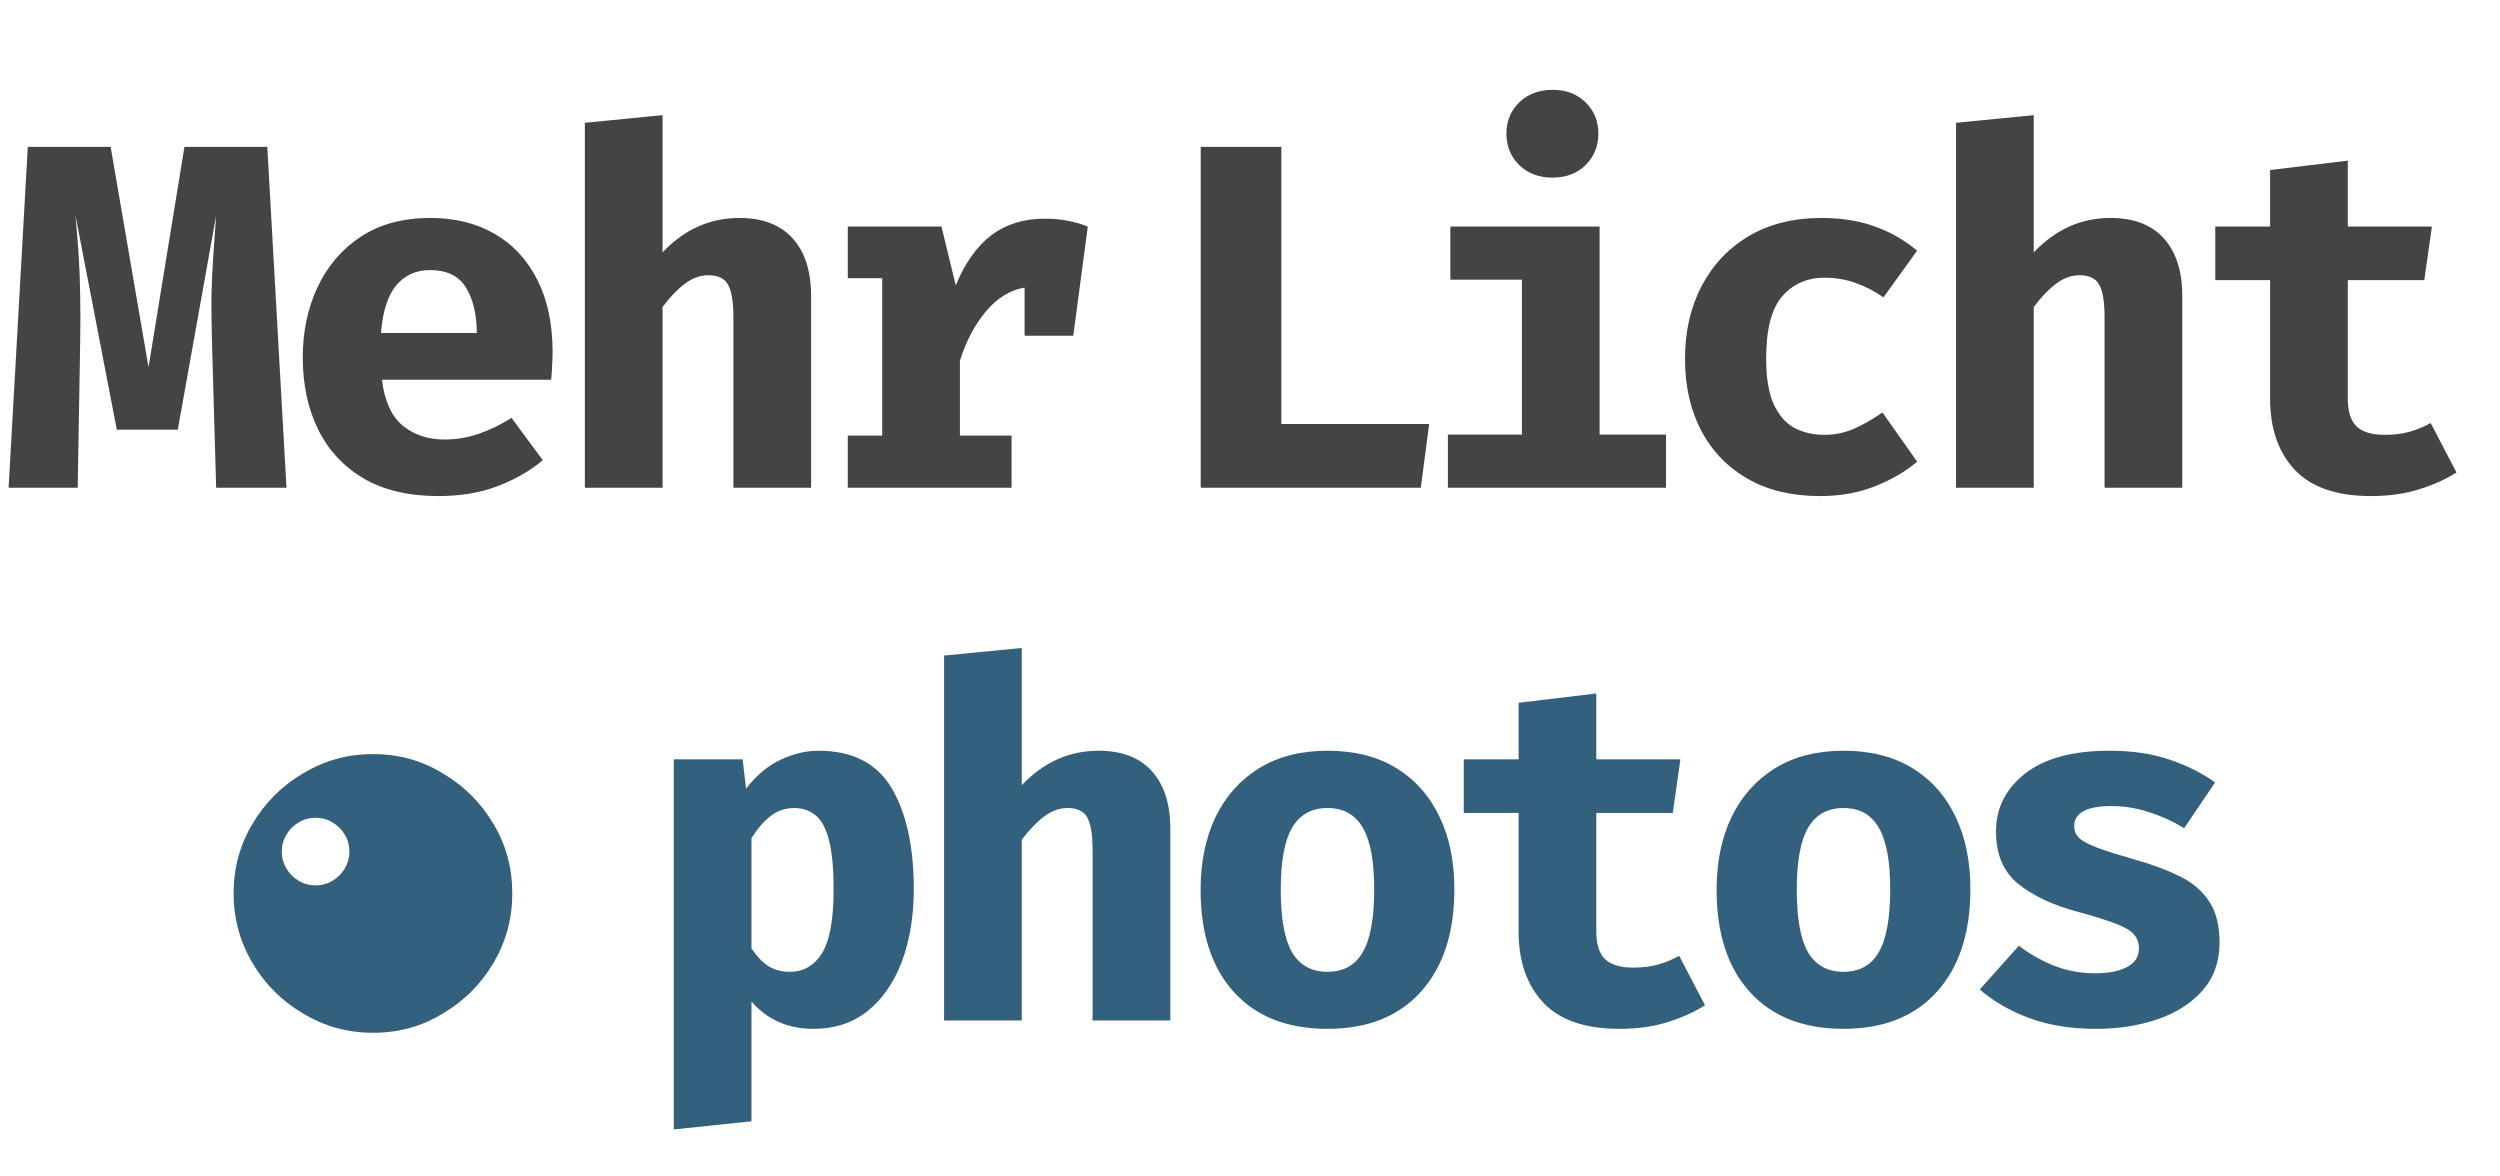<svg width="610" height="287" viewBox="0 0 610 287" fill="none" xmlns="http://www.w3.org/2000/svg">
<path d="M65.22 35.84L69.9 119H52.74L51.72 83.42C51.6 79.02 51.56 75.2 51.6 71.96C51.68 68.72 51.82 65.62 52.02 62.66C52.22 59.66 52.46 56.3 52.74 52.58L43.38 104.84H28.5L18.42 52.58C18.74 56.06 19 59.34 19.2 62.42C19.4 65.46 19.52 68.66 19.56 72.02C19.64 75.38 19.64 79.28 19.56 83.72L18.96 119H2.1L6.78 35.84H27L36.24 89.6L45 35.84H65.22ZM93.193 92.66C93.833 97.86 95.533 101.6 98.293 103.88C101.053 106.12 104.453 107.24 108.493 107.24C111.413 107.24 114.233 106.76 116.953 105.8C119.673 104.84 122.293 103.56 124.813 101.96L132.433 112.28C129.433 114.84 125.793 116.94 121.513 118.58C117.273 120.22 112.433 121.04 106.993 121.04C99.713 121.04 93.613 119.6 88.693 116.72C83.773 113.8 80.073 109.8 77.593 104.72C75.113 99.64 73.873 93.8 73.873 87.2C73.873 80.92 75.073 75.22 77.473 70.1C79.873 64.94 83.373 60.84 87.973 57.8C92.613 54.72 98.273 53.18 104.953 53.18C111.033 53.18 116.293 54.48 120.733 57.08C125.213 59.68 128.673 63.42 131.113 68.3C133.593 73.18 134.833 79.04 134.833 85.88C134.833 86.96 134.793 88.12 134.713 89.36C134.673 90.6 134.593 91.7 134.473 92.66H93.193ZM104.953 65.9C101.553 65.9 98.813 67.12 96.733 69.56C94.653 72 93.393 75.9 92.953 81.26H116.353C116.313 76.62 115.413 72.9 113.653 70.1C111.893 67.3 108.993 65.9 104.953 65.9ZM161.666 28.1V61.58C166.986 55.98 173.226 53.18 180.386 53.18C186.066 53.18 190.406 54.84 193.406 58.16C196.406 61.48 197.906 66.16 197.906 72.2V119H178.946V77.48C178.946 73.64 178.506 70.96 177.626 69.44C176.786 67.92 175.186 67.16 172.826 67.16C170.826 67.16 168.906 67.86 167.066 69.26C165.266 70.62 163.466 72.5 161.666 74.9V119H142.706V29.96L161.666 28.1ZM206.859 119V106.28H215.259V67.88H206.859V55.28H229.719L233.199 69.62C235.479 64.14 238.379 60.06 241.899 57.38C245.459 54.7 249.799 53.36 254.919 53.36C257.079 53.36 258.999 53.54 260.679 53.9C262.359 54.22 263.939 54.68 265.419 55.28L261.879 81.92H249.999V70.16C246.399 70.8 243.239 72.76 240.519 76.04C237.799 79.28 235.699 83.28 234.219 88.04V106.28H246.819V119H206.859ZM292.973 119V35.84H312.652V103.46H348.713L346.673 119H292.973ZM378.846 21.92C382.126 21.92 384.806 22.94 386.886 24.98C388.966 27.02 390.006 29.56 390.006 32.6C390.006 35.64 388.966 38.2 386.886 40.28C384.806 42.32 382.126 43.34 378.846 43.34C375.526 43.34 372.806 42.32 370.686 40.28C368.606 38.2 367.566 35.64 367.566 32.6C367.566 29.56 368.606 27.02 370.686 24.98C372.806 22.94 375.526 21.92 378.846 21.92ZM390.306 55.28V106.04H406.506V119H353.286V106.04H371.346V68.24H353.886V55.28H390.306ZM445.099 106.1C447.699 106.1 450.139 105.6 452.419 104.6C454.739 103.56 457.039 102.24 459.319 100.64L467.779 112.64C464.979 115.04 461.559 117.04 457.519 118.64C453.519 120.24 449.039 121.04 444.079 121.04C437.239 121.04 431.359 119.64 426.439 116.84C421.519 114 417.739 110.08 415.099 105.08C412.459 100.04 411.139 94.2 411.139 87.56C411.139 80.92 412.479 75.02 415.159 69.86C417.879 64.66 421.719 60.58 426.679 57.62C431.679 54.66 437.599 53.18 444.439 53.18C449.279 53.18 453.579 53.86 457.339 55.22C461.139 56.54 464.619 58.52 467.779 61.16L459.559 72.56C457.399 71.04 455.119 69.86 452.719 69.02C450.319 68.18 447.819 67.76 445.219 67.76C440.939 67.76 437.479 69.28 434.839 72.32C432.239 75.32 430.939 80.4 430.939 87.56C430.939 92.24 431.559 95.94 432.799 98.66C434.039 101.34 435.719 103.26 437.839 104.42C439.999 105.54 442.419 106.1 445.099 106.1ZM496.232 28.1V61.58C501.552 55.98 507.792 53.18 514.952 53.18C520.632 53.18 524.972 54.84 527.972 58.16C530.972 61.48 532.472 66.16 532.472 72.2V119H513.512V77.48C513.512 73.64 513.072 70.96 512.192 69.44C511.352 67.92 509.752 67.16 507.392 67.16C505.392 67.16 503.472 67.86 501.632 69.26C499.832 70.62 498.032 72.5 496.232 74.9V119H477.272V29.96L496.232 28.1ZM599.385 115.28C596.905 116.88 593.905 118.24 590.385 119.36C586.865 120.48 582.905 121.04 578.505 121.04C570.185 121.04 564.005 118.92 559.965 114.68C555.925 110.4 553.905 104.6 553.905 97.28V68.36H540.525V55.28H553.905V41.48L572.865 39.2V55.28H593.385L591.525 68.36H572.865V97.28C572.865 100.44 573.585 102.7 575.025 104.06C576.465 105.42 578.765 106.1 581.925 106.1C584.165 106.1 586.205 105.84 588.045 105.32C589.925 104.76 591.605 104.06 593.085 103.22L599.385 115.28Z" fill="#444444"/>
<path d="M199.68 183.18C208 183.18 213.96 186.22 217.56 192.3C221.16 198.38 222.96 206.6 222.96 216.96C222.96 223.52 222 229.38 220.08 234.54C218.16 239.66 215.38 243.7 211.74 246.66C208.1 249.58 203.68 251.04 198.48 251.04C192.28 251.04 187.24 248.82 183.36 244.38V273.6L164.4 275.58V185.28H181.2L182.04 192.42C184.64 189.1 187.48 186.74 190.56 185.34C193.64 183.9 196.68 183.18 199.68 183.18ZM193.8 197.16C191.6 197.16 189.66 197.82 187.98 199.14C186.3 200.46 184.76 202.26 183.36 204.54V231.42C184.68 233.38 186.06 234.82 187.5 235.74C188.98 236.66 190.72 237.12 192.72 237.12C196.08 237.12 198.7 235.6 200.58 232.56C202.46 229.48 203.4 224.36 203.4 217.2C203.4 211.92 203.02 207.84 202.26 204.96C201.5 202.04 200.4 200.02 198.96 198.9C197.52 197.74 195.8 197.16 193.8 197.16ZM249.313 158.1V191.58C254.633 185.98 260.873 183.18 268.033 183.18C273.713 183.18 278.053 184.84 281.053 188.16C284.053 191.48 285.553 196.16 285.553 202.2V249H266.593V207.48C266.593 203.64 266.153 200.96 265.273 199.44C264.433 197.92 262.833 197.16 260.473 197.16C258.473 197.16 256.553 197.86 254.713 199.26C252.913 200.62 251.113 202.5 249.313 204.9V249H230.353V159.96L249.313 158.1ZM323.906 183.18C330.466 183.18 336.046 184.58 340.646 187.38C345.246 190.18 348.766 194.12 351.206 199.2C353.646 204.24 354.866 210.16 354.866 216.96C354.866 227.6 352.146 235.94 346.706 241.98C341.266 248.02 333.666 251.04 323.906 251.04C314.146 251.04 306.546 248.06 301.106 242.1C295.666 236.14 292.946 227.8 292.946 217.08C292.946 210.32 294.166 204.4 296.606 199.32C299.086 194.24 302.626 190.28 307.226 187.44C311.866 184.6 317.426 183.18 323.906 183.18ZM323.906 197.16C320.026 197.16 317.146 198.76 315.266 201.96C313.426 205.12 312.506 210.16 312.506 217.08C312.506 224.12 313.426 229.22 315.266 232.38C317.146 235.54 320.026 237.12 323.906 237.12C327.786 237.12 330.646 235.54 332.486 232.38C334.366 229.22 335.306 224.08 335.306 216.96C335.306 210.08 334.366 205.06 332.486 201.9C330.646 198.74 327.786 197.16 323.906 197.16ZM416.019 245.28C413.539 246.88 410.539 248.24 407.019 249.36C403.499 250.48 399.539 251.04 395.139 251.04C386.819 251.04 380.639 248.92 376.599 244.68C372.559 240.4 370.539 234.6 370.539 227.28V198.36H357.159V185.28H370.539V171.48L389.499 169.2V185.28H410.019L408.159 198.36H389.499V227.28C389.499 230.44 390.219 232.7 391.659 234.06C393.099 235.42 395.399 236.1 398.559 236.1C400.799 236.1 402.839 235.84 404.679 235.32C406.559 234.76 408.239 234.06 409.719 233.22L416.019 245.28ZM449.813 183.18C456.373 183.18 461.953 184.58 466.553 187.38C471.153 190.18 474.673 194.12 477.113 199.2C479.553 204.24 480.773 210.16 480.773 216.96C480.773 227.6 478.053 235.94 472.613 241.98C467.173 248.02 459.573 251.04 449.813 251.04C440.053 251.04 432.453 248.06 427.013 242.1C421.573 236.14 418.853 227.8 418.853 217.08C418.853 210.32 420.073 204.4 422.513 199.32C424.993 194.24 428.533 190.28 433.133 187.44C437.773 184.6 443.333 183.18 449.813 183.18ZM449.813 197.16C445.933 197.16 443.053 198.76 441.173 201.96C439.333 205.12 438.413 210.16 438.413 217.08C438.413 224.12 439.333 229.22 441.173 232.38C443.053 235.54 445.933 237.12 449.813 237.12C453.693 237.12 456.553 235.54 458.393 232.38C460.273 229.22 461.213 224.08 461.213 216.96C461.213 210.08 460.273 205.06 458.393 201.9C456.553 198.74 453.693 197.16 449.813 197.16ZM511.326 237.48C514.486 237.48 517.026 236.98 518.946 235.98C520.906 234.98 521.886 233.48 521.886 231.48C521.886 230.12 521.506 228.98 520.746 228.06C519.986 227.14 518.526 226.26 516.366 225.42C514.206 224.58 511.006 223.58 506.766 222.42C500.926 220.86 496.166 218.62 492.486 215.7C488.846 212.78 487.026 208.5 487.026 202.86C487.026 197.18 489.386 192.48 494.106 188.76C498.866 185.04 505.726 183.18 514.686 183.18C520.366 183.18 525.306 183.92 529.506 185.4C533.746 186.84 537.406 188.68 540.486 190.92L532.926 202.08C530.286 200.44 527.446 199.14 524.406 198.18C521.366 197.18 518.306 196.68 515.226 196.68C509.146 196.68 506.106 198.32 506.106 201.6C506.106 202.68 506.486 203.62 507.246 204.42C508.046 205.18 509.526 205.98 511.686 206.82C513.846 207.62 517.006 208.62 521.166 209.82C525.286 210.98 528.866 212.32 531.906 213.84C534.986 215.36 537.366 217.4 539.046 219.96C540.726 222.48 541.566 225.82 541.566 229.98C541.566 234.62 540.186 238.52 537.426 241.68C534.666 244.8 531.006 247.14 526.446 248.7C521.886 250.26 516.886 251.04 511.446 251.04C505.286 251.04 499.846 250.16 495.126 248.4C490.406 246.64 486.386 244.32 483.066 241.44L492.606 230.76C495.086 232.68 497.886 234.28 501.006 235.56C504.166 236.84 507.606 237.48 511.326 237.48Z" fill="#33607C"/>
<path fill-rule="evenodd" clip-rule="evenodd" d="M61.574 201.076C58.525 206.158 57 211.8 57 218C57 224.099 58.525 229.74 61.574 234.924C64.623 240.108 68.74 244.224 73.924 247.274C79.108 250.425 84.8 252 91 252C97.302 252 102.994 250.425 108.076 247.274C113.26 244.224 117.377 240.108 120.426 234.924C123.475 229.74 125 224.099 125 218C125 211.8 123.475 206.158 120.426 201.076C117.377 195.892 113.26 191.776 108.076 188.726C102.994 185.575 97.302 184 91 184C84.8 184 79.108 185.575 73.924 188.726C68.74 191.776 64.623 195.892 61.574 201.076ZM69.857 203.693C69.119 204.928 68.751 206.297 68.754 207.802C68.757 209.282 69.129 210.65 69.872 211.906C70.614 213.163 71.615 214.16 72.874 214.897C74.133 215.66 75.515 216.039 77.019 216.037C78.548 216.034 79.929 215.649 81.161 214.882C82.417 214.14 83.414 213.139 84.152 211.88C84.889 210.621 85.257 209.251 85.254 207.772C85.251 206.267 84.879 204.899 84.137 203.667C83.395 202.411 82.394 201.414 81.135 200.676C79.9 199.914 78.518 199.534 76.989 199.537C75.485 199.54 74.104 199.924 72.848 200.691C71.591 201.433 70.594 202.434 69.857 203.693Z" fill="#33607C"/>
</svg>

